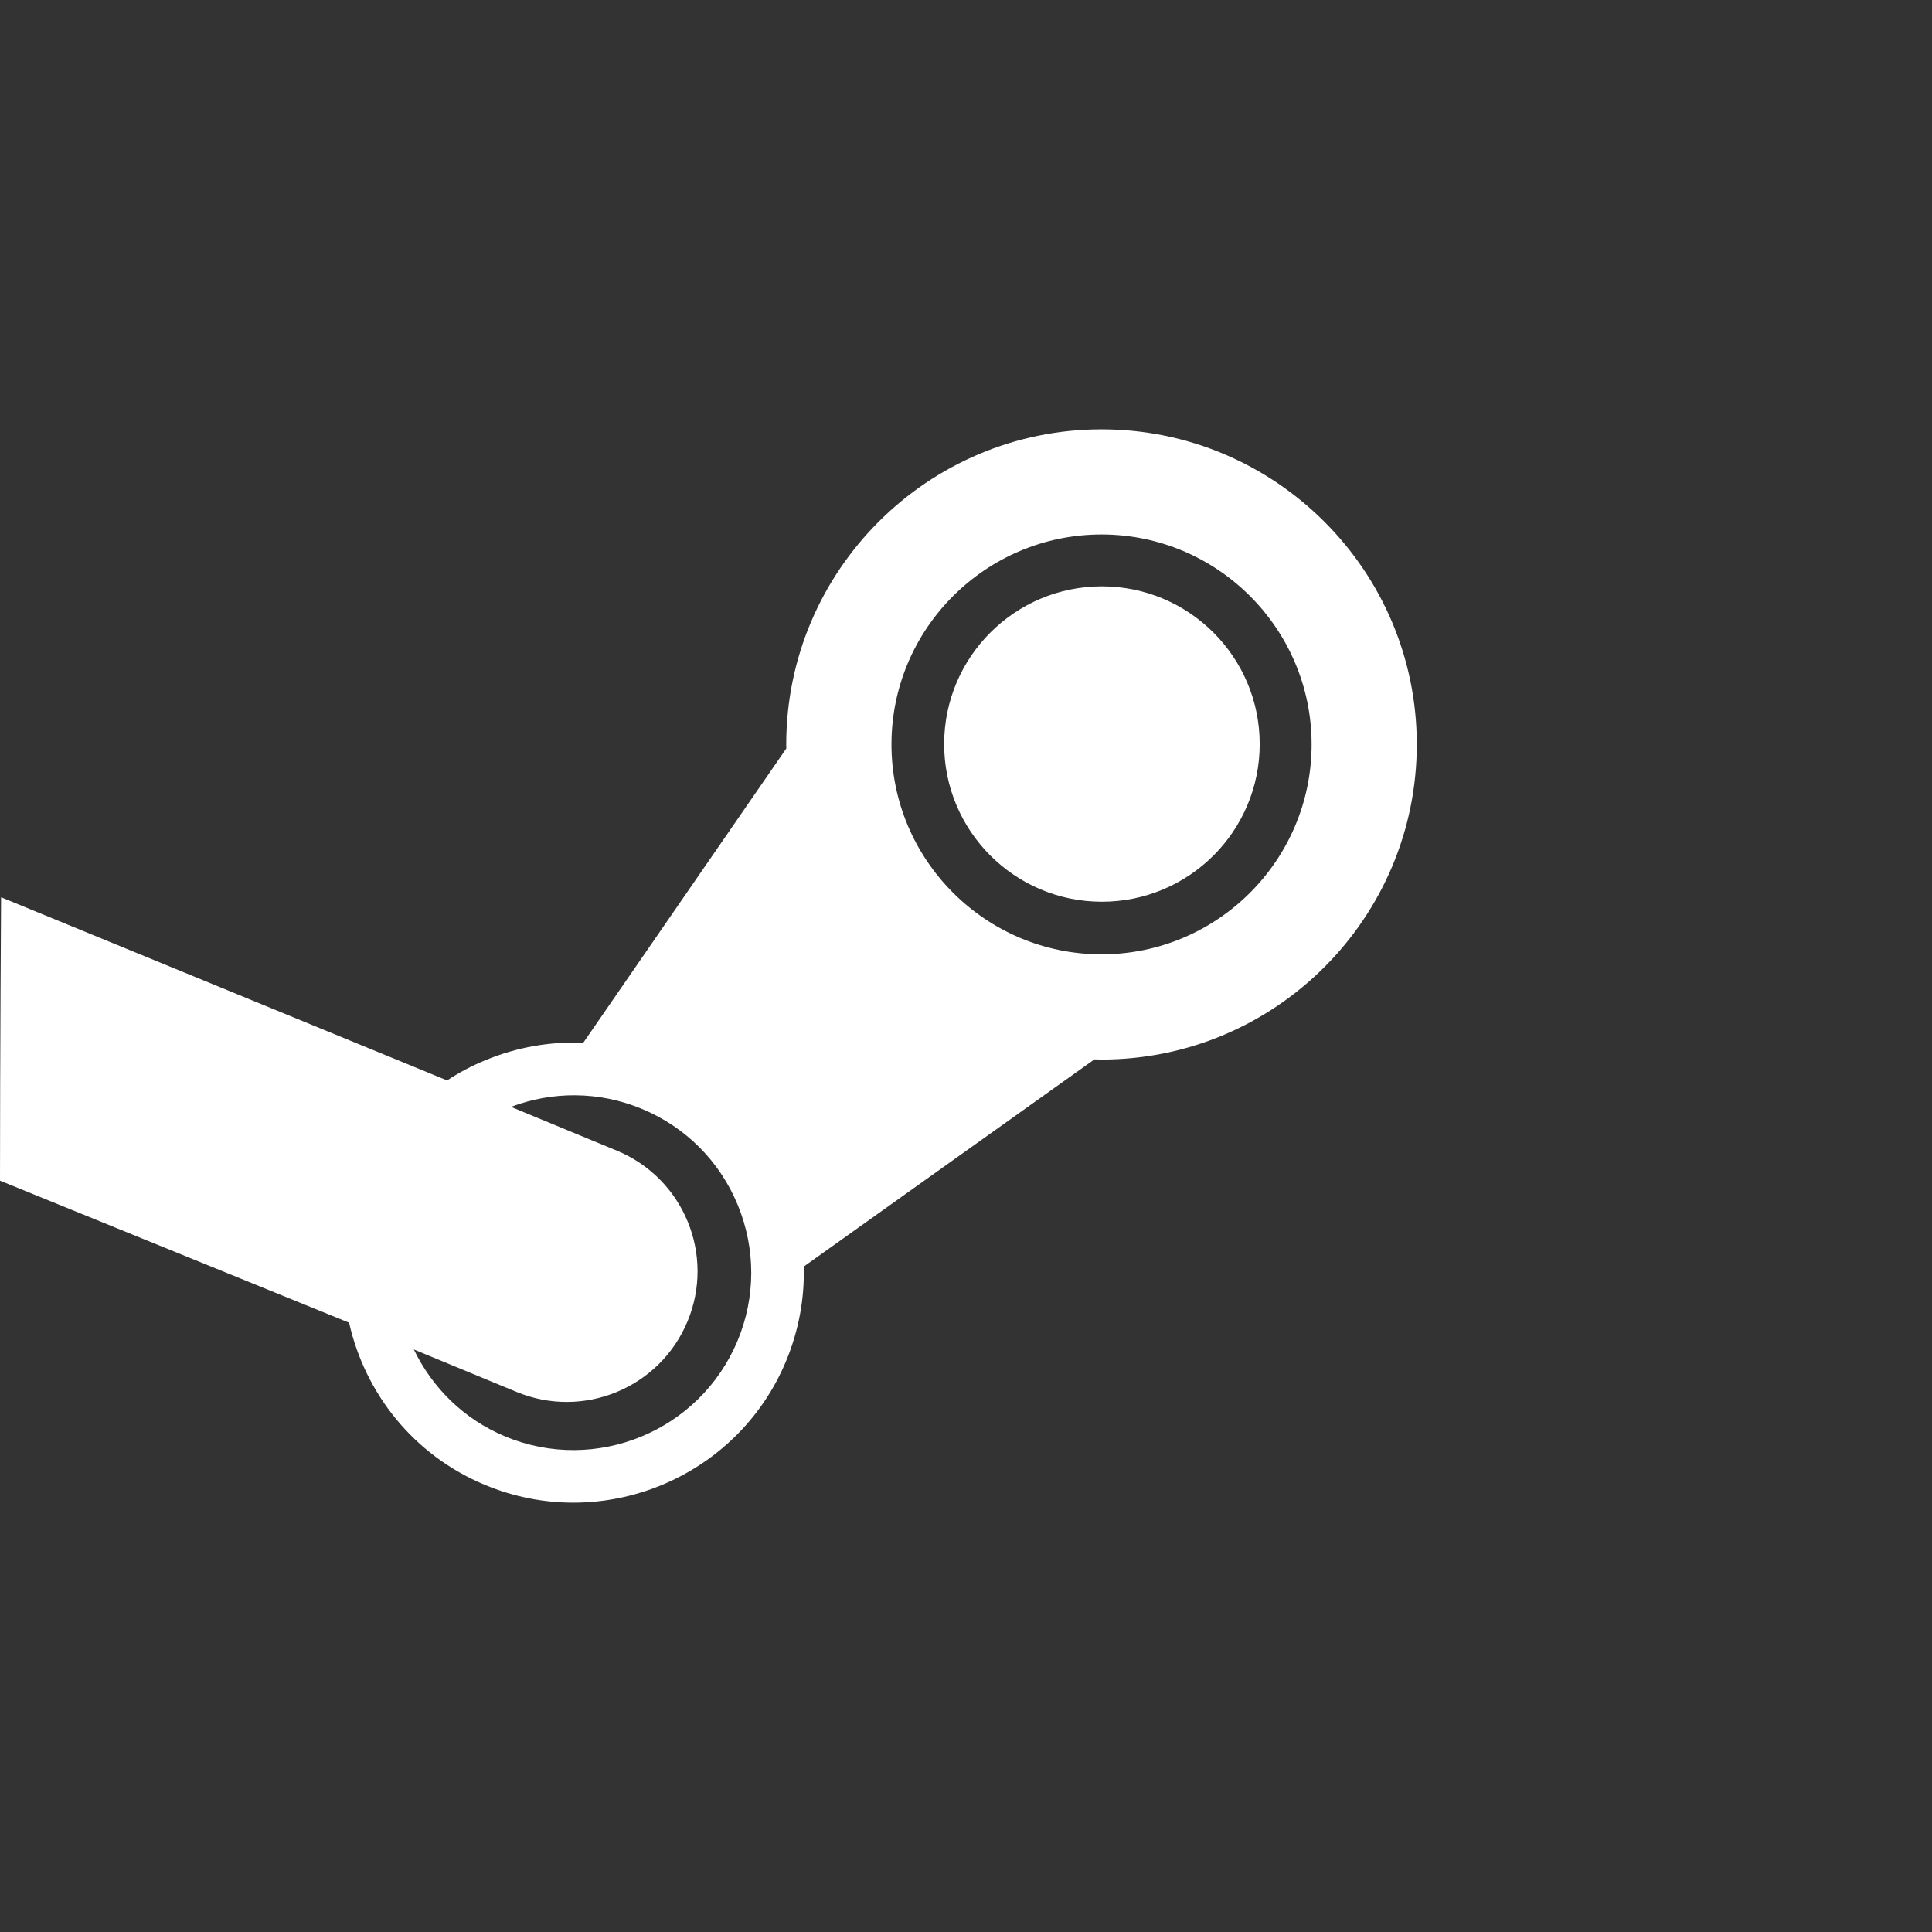 <svg width="45" height="45" viewBox="0 0 45 45" fill="none" xmlns="http://www.w3.org/2000/svg">
<rect x="0" y="0" width="45" height="45" fill="#333333" stroke="none"/>
<path d="M18.313 17.338C18.313 17.37 18.313 17.403 18.315 17.433L13.584 24.29C12.817 24.255 12.048 24.389 11.319 24.689C10.998 24.819 10.696 24.98 10.414 25.165L0.025 20.899C0.025 20.899 4.58956e-06 24.582 0 27.5L8.131 30.808C8.5 32.452 9.63 33.894 11.298 34.587C14.027 35.725 17.173 34.428 18.308 31.705C18.604 30.993 18.741 30.246 18.721 29.501L25.491 24.675C25.545 24.677 25.602 24.679 25.657 24.679C29.707 24.679 33 21.384 33 17.338C33 13.292 29.707 10 25.657 10C21.607 10 18.313 13.292 18.313 17.338ZM17.178 31.232C16.299 33.336 13.875 34.334 11.768 33.458C10.796 33.054 10.063 32.314 9.639 31.432L12.03 32.42C13.584 33.066 15.366 32.331 16.012 30.781C16.66 29.23 15.925 27.448 14.372 26.803L11.901 25.781C12.854 25.42 13.938 25.407 14.951 25.828C15.972 26.252 16.765 27.049 17.185 28.069C17.604 29.089 17.603 30.215 17.178 31.232ZM25.657 22.228C22.96 22.228 20.764 20.035 20.764 17.338C20.764 14.643 22.96 12.449 25.657 12.449C28.355 12.449 30.55 14.643 30.55 17.338C30.55 20.035 28.355 22.228 25.657 22.228ZM21.991 17.331C21.991 15.302 23.637 13.657 25.665 13.657C27.694 13.657 29.341 15.302 29.341 17.331C29.341 19.359 27.694 21.003 25.665 21.003C23.637 21.003 21.991 19.359 21.991 17.331Z" fill="white"/>
</svg>
